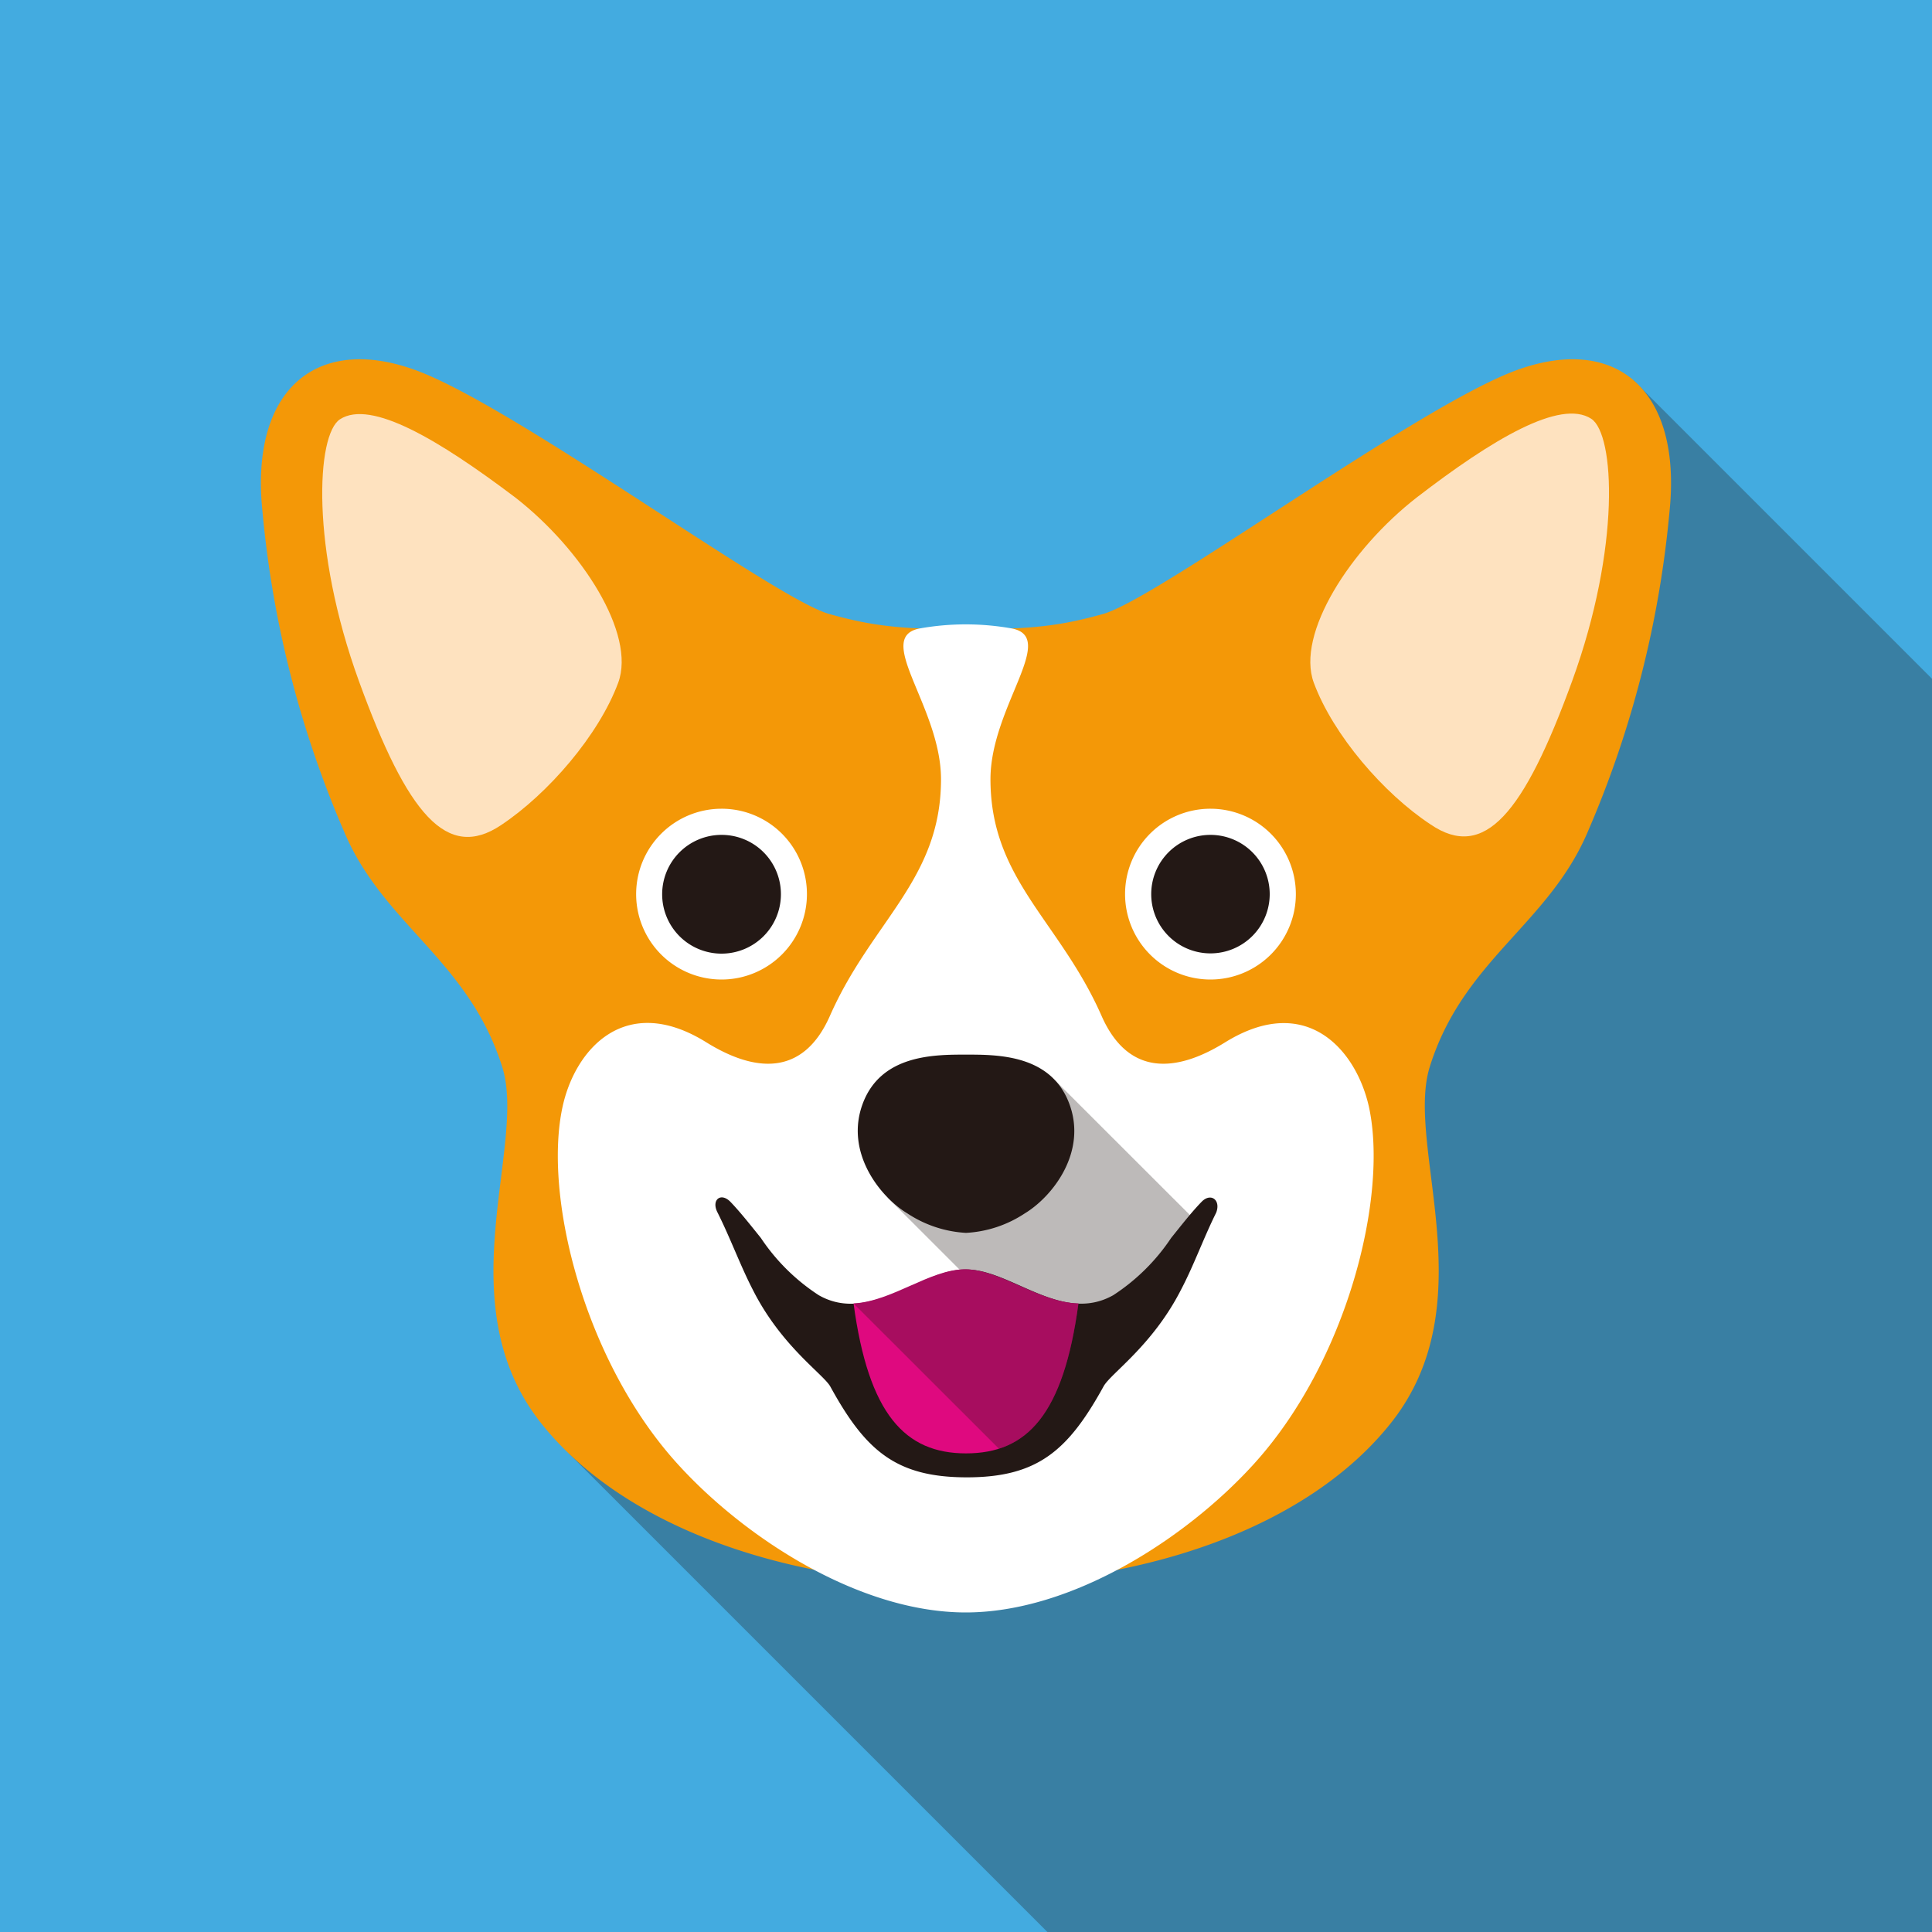 <svg xmlns="http://www.w3.org/2000/svg" xmlns:xlink="http://www.w3.org/1999/xlink" viewBox="0 0 150 150"><defs><style>.cls-1{fill:none;}.cls-2{fill:#fff;}.cls-3{fill:#df097f;}.cls-4{isolation:isolate;}.cls-5{fill:#43abe0;}.cls-6{clip-path:url(#clip-path);}.cls-7{fill:#241916;opacity:0.3;mix-blend-mode:multiply;}.cls-8{fill:#f49807;}.cls-9{clip-path:url(#clip-path-2);}.cls-10{fill:#231815;}.cls-11{fill:#fee2bf;}.cls-12{clip-path:url(#clip-path-3);}</style><clipPath id="clip-path"><rect class="cls-1" width="150" height="150"/></clipPath><clipPath id="clip-path-2"><path class="cls-2" d="M106.28,85.92c-1-4.44-4.87-8.88-11.15-5-3.7,2.3-7.5,2.74-9.61-2.06-3.25-7.37-8.62-10.57-8.62-18.36,0-5.65,5.33-11.09,1.58-11.72a20.33,20.33,0,0,0-7,0c-3.75.63,1.58,6.07,1.58,11.72,0,7.79-5.37,11-8.62,18.36-2.11,4.8-5.91,4.36-9.61,2.06-6.28-3.9-10.18.54-11.15,5-1.52,6.93,1.67,19.81,9,27.82,5.21,5.71,14.07,11.45,22.3,11.45s17.09-5.74,22.3-11.45C104.61,105.73,107.8,92.85,106.28,85.92Z"/></clipPath><clipPath id="clip-path-3"><path class="cls-3" d="M74.92,98.55c-2.71,0-5.64,2.49-8.65,2.65,1.16,8.61,4,11.64,8.73,11.64h0c4.74,0,7.57-3,8.73-11.64C80.67,101.13,77.68,98.55,74.92,98.55Z"/></clipPath></defs><title>dog-cards</title><g class="cls-4"><g id="BG"><rect class="cls-5" width="150" height="150"/></g><g id="dog"><g class="cls-6"><polygon class="cls-7" points="128.41 197.09 44.16 112.84 126.82 29.52 179.14 81.84 175.5 156.5 128.41 197.09"/></g><path class="cls-8" d="M117.64,28.78c-7.76,2.9-27.79,17.72-32,18.89-3.33.93-5.55,1.19-10.63,1.19s-7.3-.26-10.63-1.19c-4.22-1.17-24.25-16-32-18.89s-13,1.42-12,10.95a81.16,81.16,0,0,0,6.36,24.89C29.78,71.8,36.4,74.56,39,82.86c1.92,6.16-4.37,18.3,3,27.62C48.45,118.62,61.21,123,75,123s26.55-4.39,33-12.53c7.39-9.32,1.1-21.46,3-27.62,2.58-8.3,9.2-11.06,12.26-18.24a81.16,81.16,0,0,0,6.36-24.89C130.6,30.2,125.41,25.89,117.64,28.78Z"/><path class="cls-2" d="M106.28,85.92c-1-4.44-4.87-8.88-11.15-5-3.7,2.3-7.5,2.74-9.61-2.06-3.25-7.37-8.62-10.57-8.62-18.36,0-5.65,5.33-11.09,1.58-11.72a20.33,20.33,0,0,0-7,0c-3.75.63,1.58,6.07,1.58,11.72,0,7.79-5.37,11-8.62,18.36-2.11,4.8-5.91,4.36-9.61,2.06-6.28-3.9-10.18.54-11.15,5-1.52,6.93,1.67,19.81,9,27.82,5.21,5.71,14.07,11.45,22.3,11.45s17.09-5.74,22.3-11.45C104.61,105.73,107.8,92.85,106.28,85.92Z"/><g class="cls-9"><polygon class="cls-7" points="81.96 83.92 68.91 92.98 83.73 107.8 93.51 95.46 81.96 83.92"/></g><path class="cls-10" d="M83,85.64c-1.44-3.76-5.53-3.76-8-3.76s-6.56,0-8,3.76,1.27,7.25,3.45,8.57A9.17,9.17,0,0,0,75,95.72a9.14,9.14,0,0,0,4.56-1.51C81.74,92.89,84.45,89.41,83,85.64Z"/><path class="cls-2" d="M62.65,69.42A6.63,6.63,0,1,1,56,62.79,6.62,6.62,0,0,1,62.65,69.42Z"/><path class="cls-10" d="M60.63,69.42a4.61,4.61,0,1,1-4.6-4.6A4.6,4.6,0,0,1,60.63,69.42Z"/><path class="cls-2" d="M87.35,69.42A6.63,6.63,0,1,0,94,62.79,6.62,6.62,0,0,0,87.35,69.42Z"/><path class="cls-10" d="M89.38,69.42a4.6,4.6,0,1,0,4.6-4.6A4.6,4.6,0,0,0,89.38,69.42Z"/><path class="cls-10" d="M93.28,93.32c-.76.78-1.6,1.86-2.35,2.79a15.65,15.65,0,0,1-4.5,4.45c-4,2.25-7.89-2-11.43-2s-7.46,4.26-11.43,2a15.65,15.65,0,0,1-4.5-4.45c-.75-.93-1.59-2-2.35-2.79s-1.53-.15-1,.84c1,2,1.78,4.15,2.74,6,2.19,4.34,5.44,6.51,6,7.48,2.74,5,5.11,7.06,10.61,7.06s7.87-2.09,10.61-7.06c.54-1,3.78-3.14,6-7.48,1-1.89,1.78-4.08,2.74-6C94.81,93.17,94,92.56,93.28,93.32Z"/><path class="cls-11" d="M48,53c1.39-3.79-2.84-10.37-8-14.38C34.08,34.15,28.8,31,26.4,32.55c-1.84,1.19-2.29,10,1.47,20.34s6.83,14,11.05,11.16C42.56,61.62,46.49,57.08,48,53Z"/><path class="cls-11" d="M102,53c-1.39-3.79,2.84-10.37,8-14.38,5.86-4.51,11.14-7.66,13.54-6.11,1.84,1.19,2.29,10-1.47,20.34s-6.83,14-11,11.16C107.44,61.62,103.51,57.08,102,53Z"/><path class="cls-3" d="M74.92,98.55c-2.71,0-5.64,2.49-8.65,2.65,1.16,8.61,4,11.64,8.73,11.64h0c4.74,0,7.57-3,8.73-11.64C80.67,101.13,77.68,98.55,74.92,98.55Z"/><g class="cls-12"><polygon class="cls-7" points="66.27 101.2 79.83 114.75 87.35 96.75 74.16 92.98 66.27 101.2"/></g></g></g></svg>